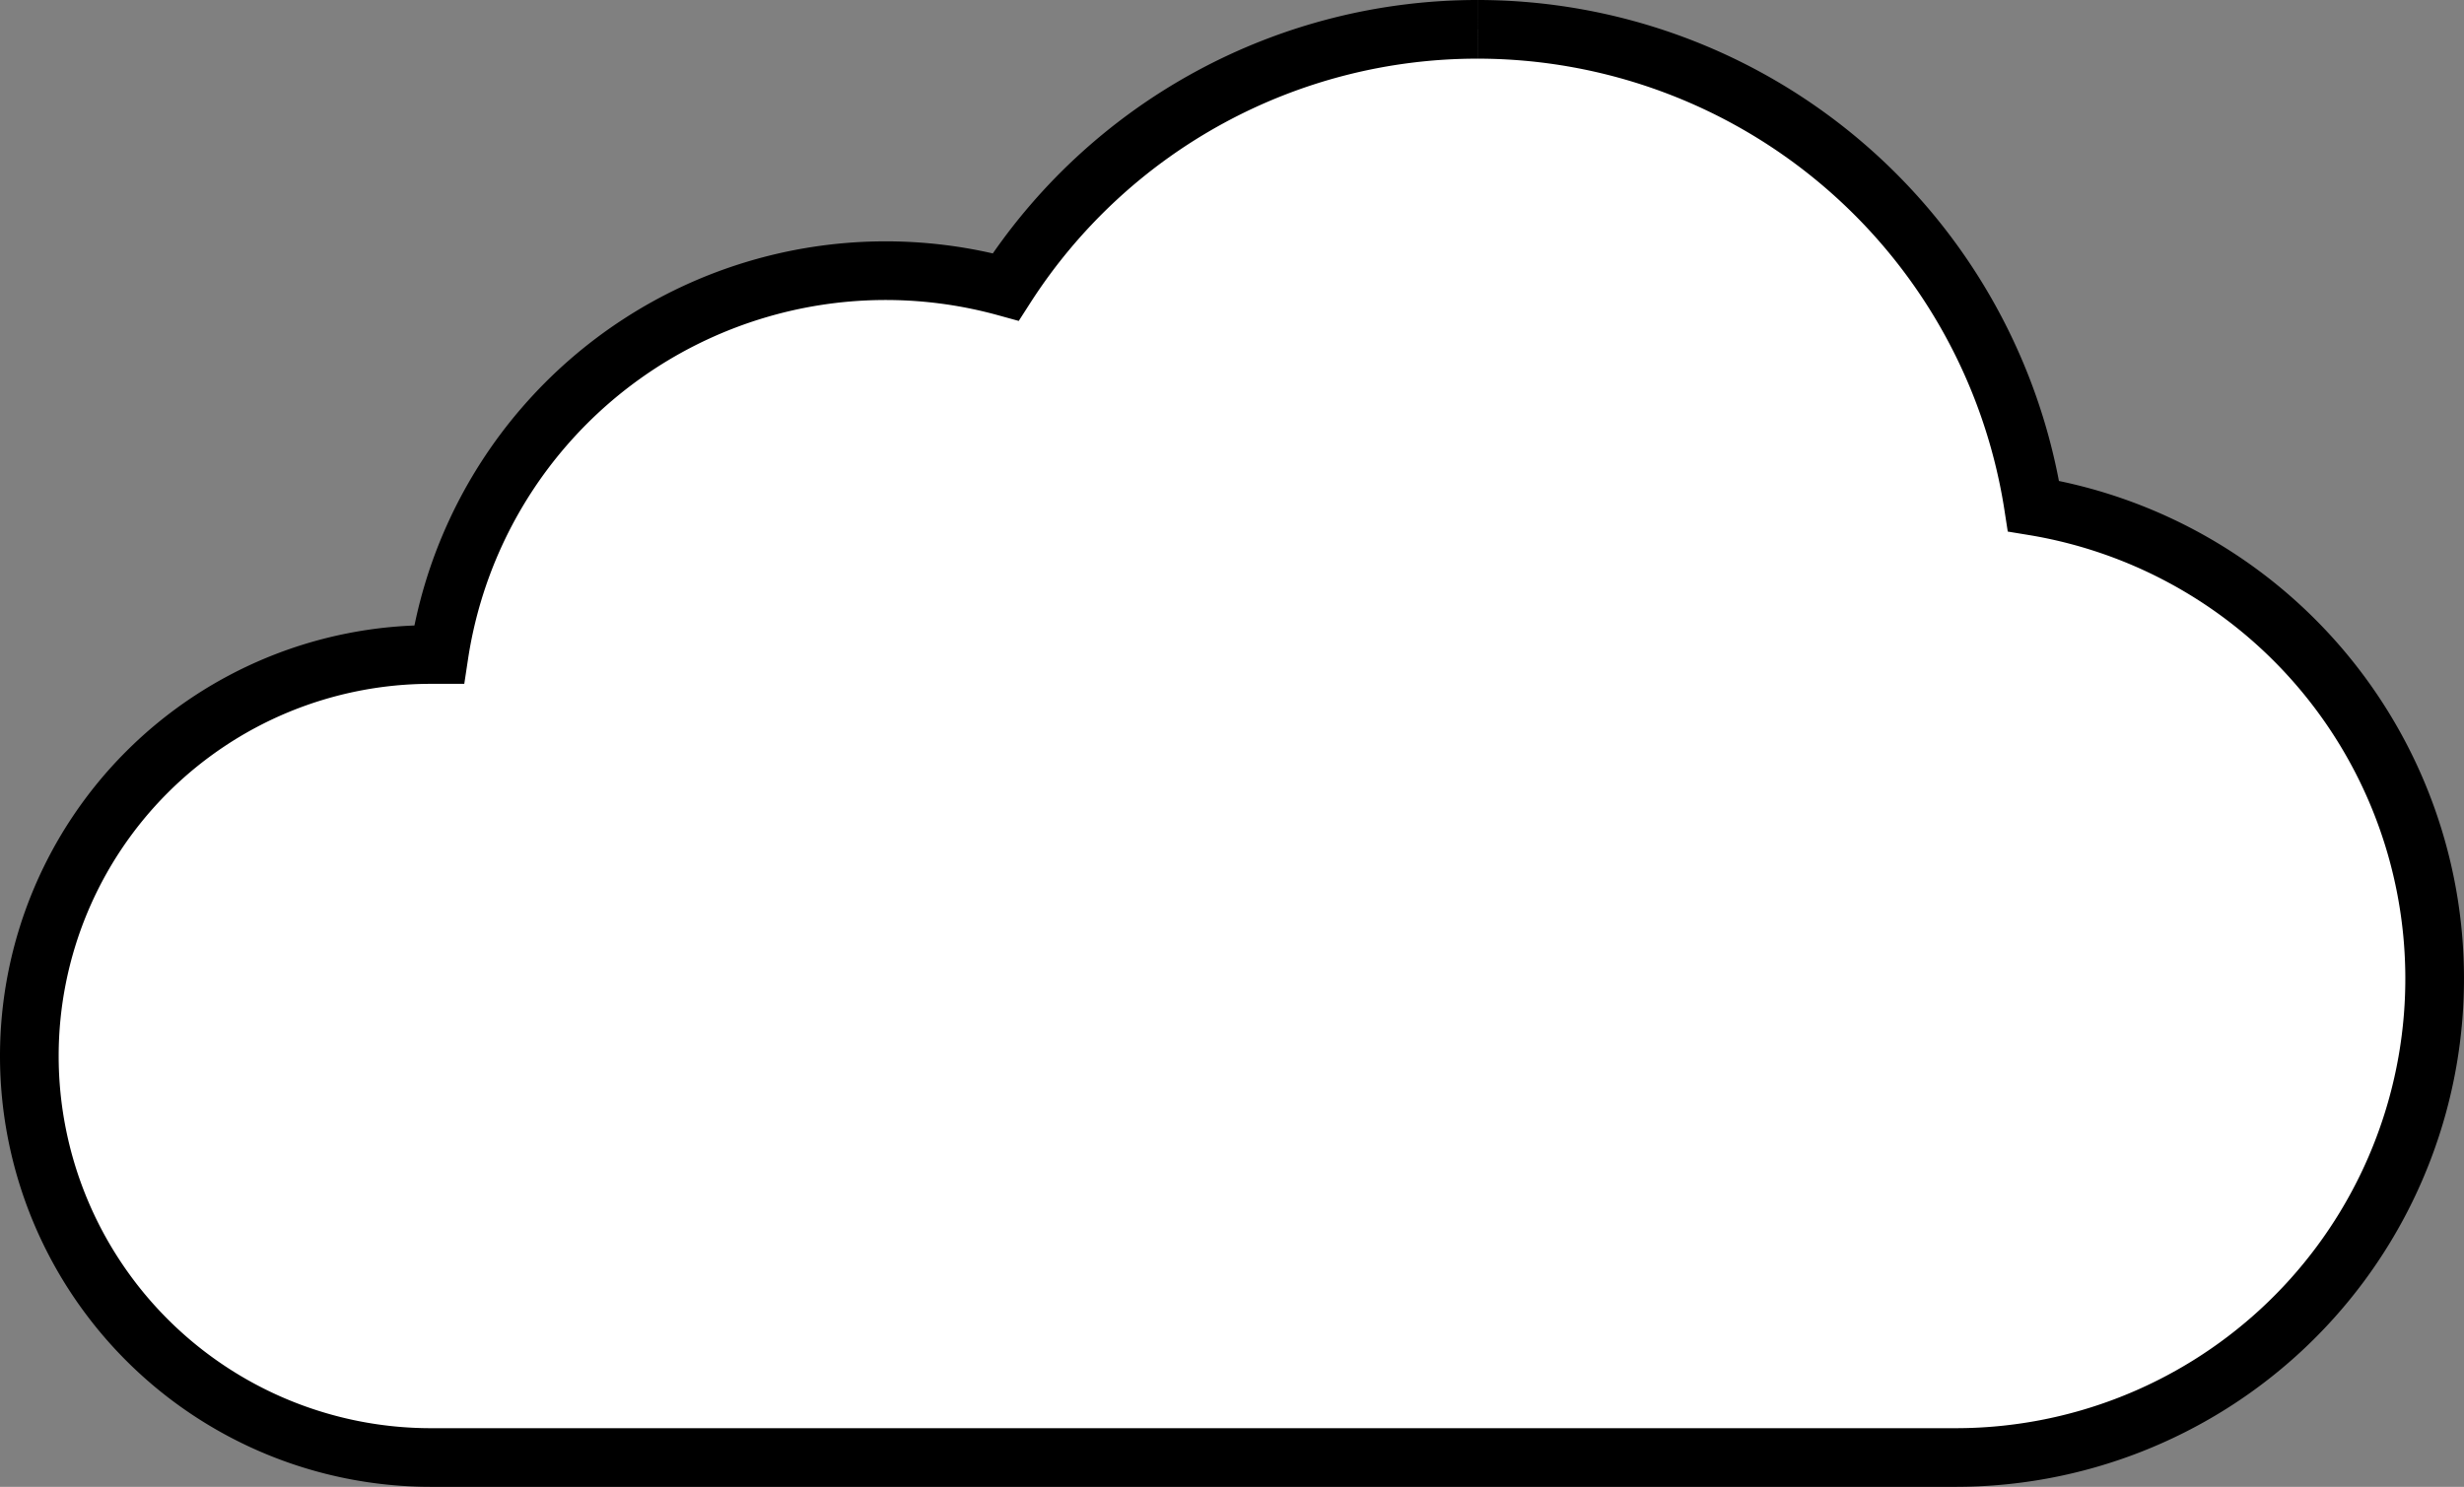 <svg xmlns="http://www.w3.org/2000/svg" xmlns:xlink="http://www.w3.org/1999/xlink" width="84" height="50.697" viewBox="0 0 84 50.697">
  <rect x="0" y="0" width="84" height="50.697" fill="#808080" stroke="none"/>
  <defs>
    <clipPath id="clip-path">
      <rect width="84" height="50.697" fill="none"/>
    </clipPath>
  </defs>
  <g id="Repeat_Grid_1" data-name="Repeat Grid 1" clip-path="url(#clip-path)">
    <g transform="translate(-335 -652.254)">
      <path id="Path_1546" data-name="Path 1546" d="M50.388,72.58A19.186,19.186,0,0,1,69.324,88.836a16.329,16.329,0,0,1-2.652,32.441H14.69a13.69,13.69,0,1,1,0-27.38l.278,0A15.4,15.4,0,0,1,34.286,81.363a19.109,19.109,0,0,1,16.1-8.783" transform="translate(335 580.674)" fill="#fff" stroke="#000" stroke-width="2"/>
    </g>
  </g>
</svg>

